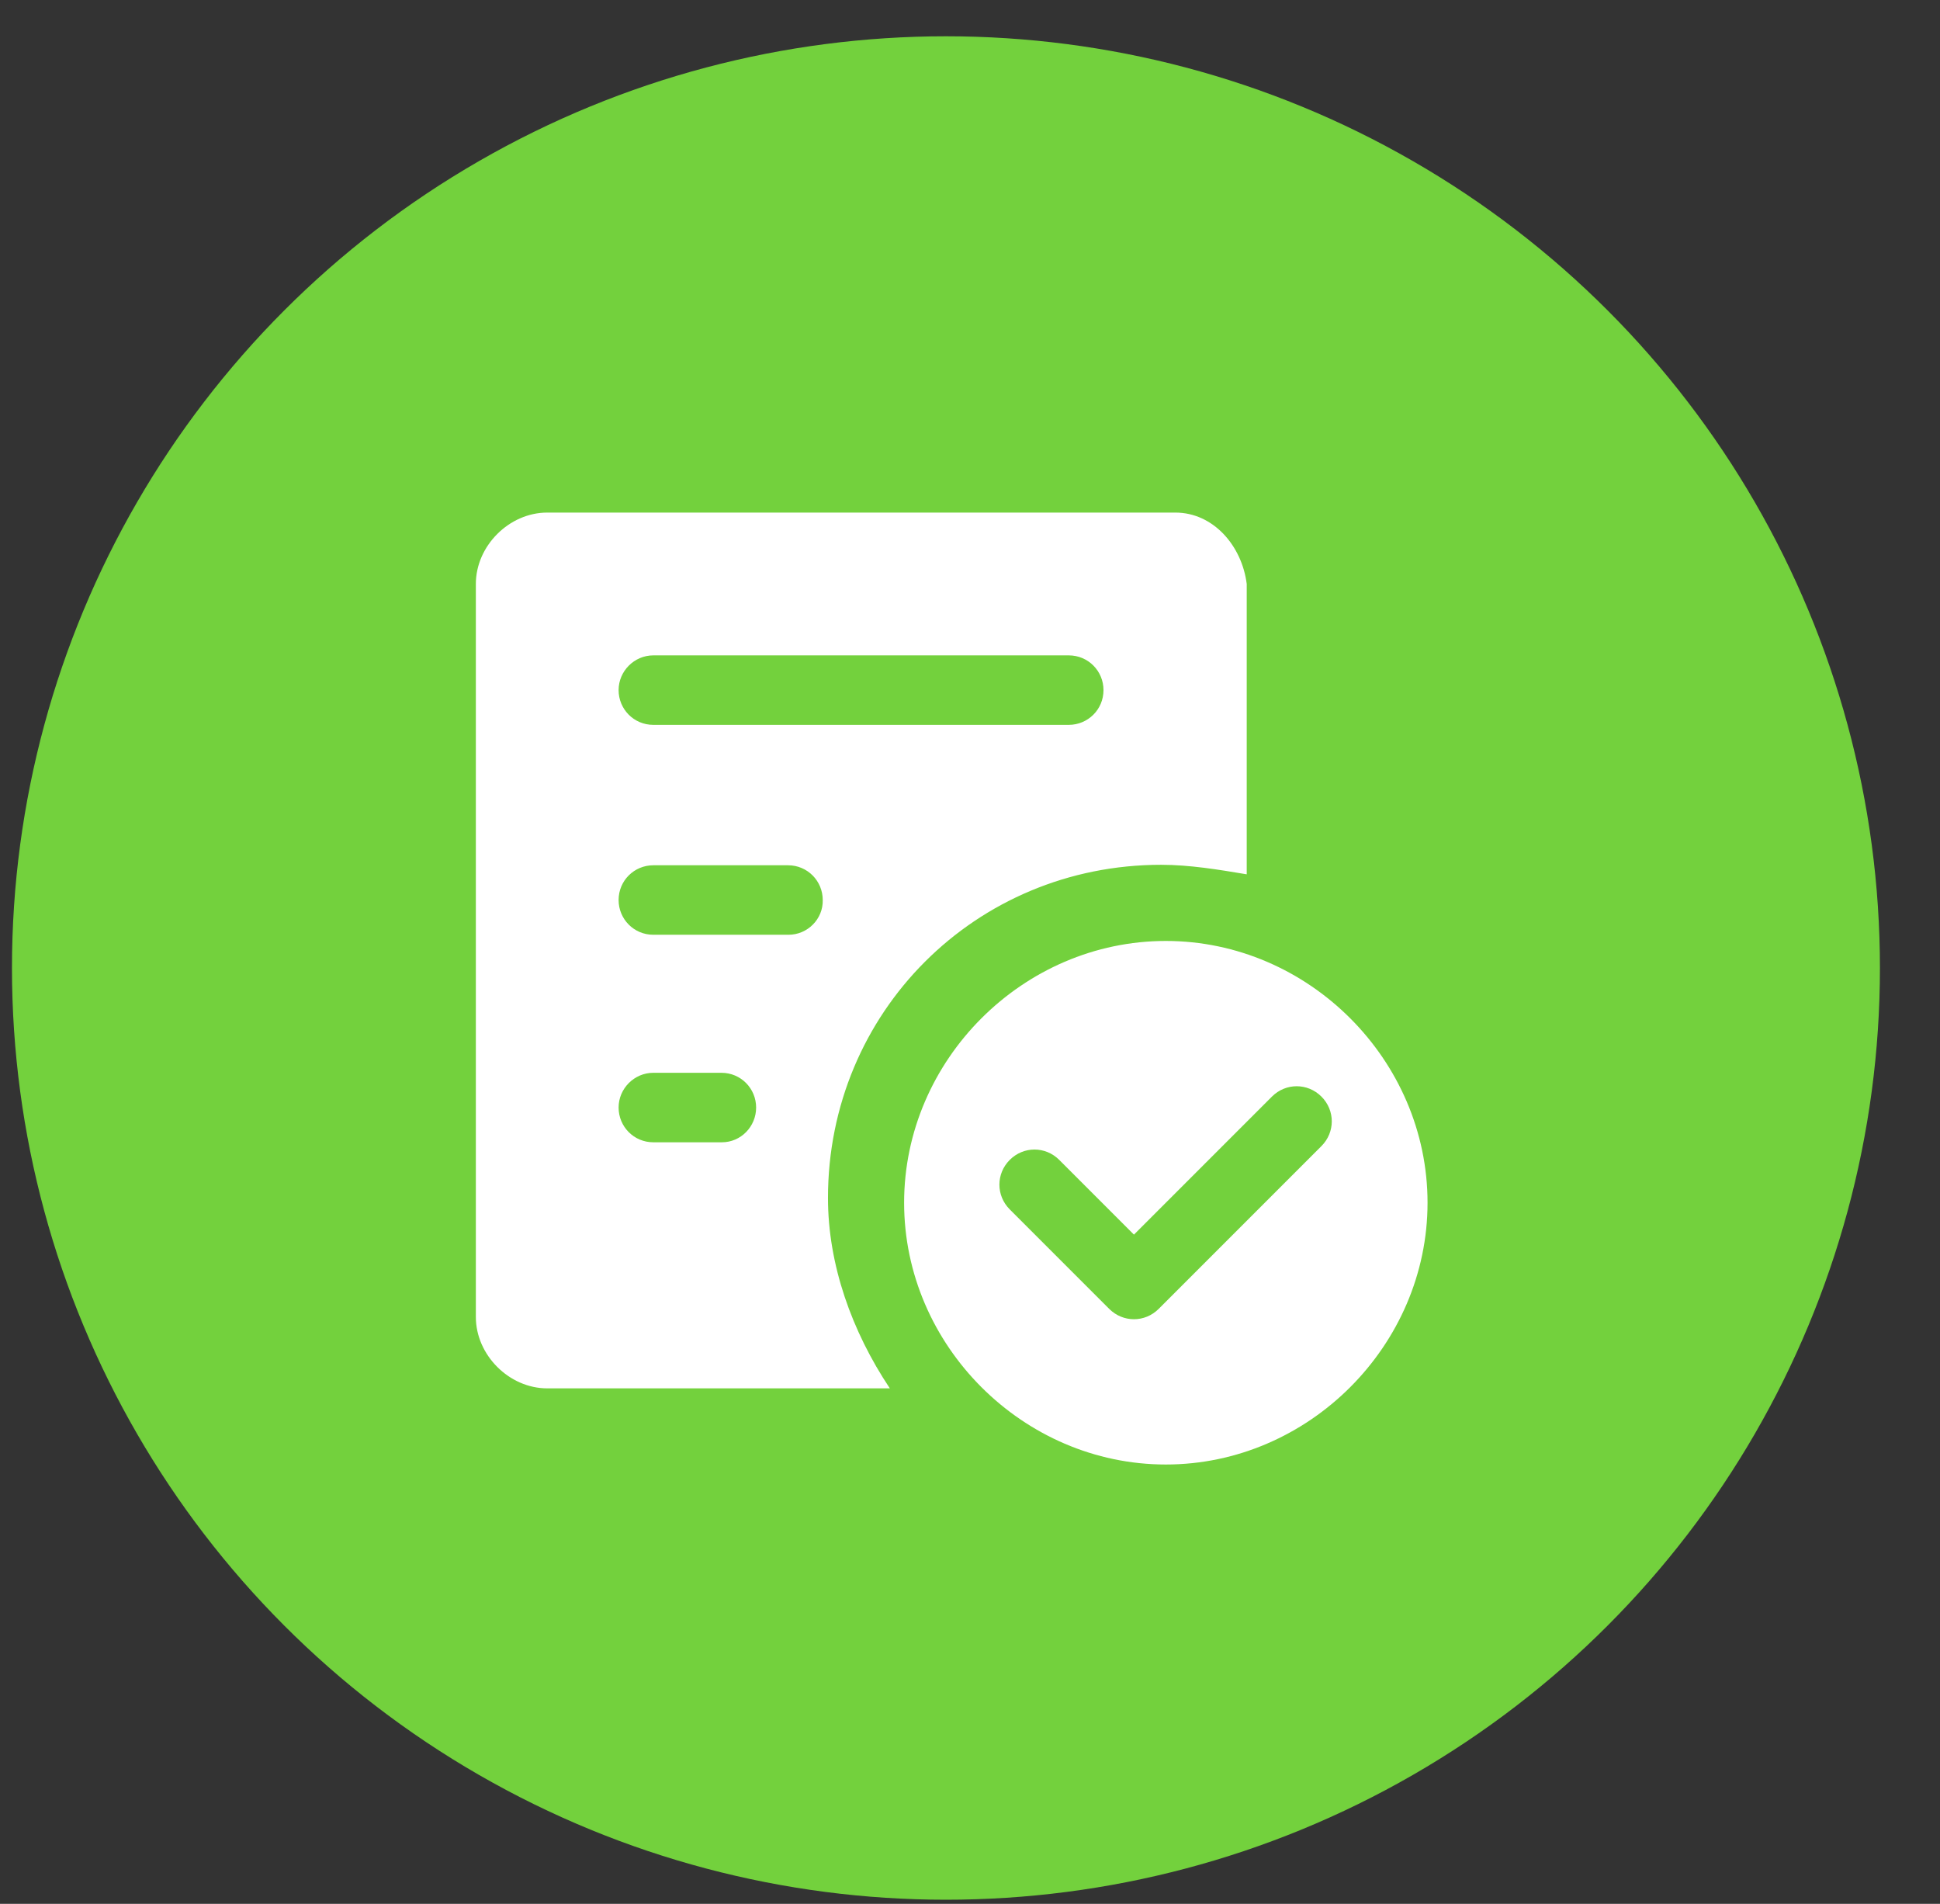 <?xml version="1.0" encoding="UTF-8"?>
<svg width="53px" height="52px" viewBox="0 0 53 52" version="1.1" xmlns="http://www.w3.org/2000/svg" xmlns:xlink="http://www.w3.org/1999/xlink">
    <rect x="0" y="0" width="53" height="52" fill="#333333" stroke="none"/>
    <title>已激活</title>
    <g id="PC端" stroke="none" stroke-width="1" fill="none" fill-rule="evenodd">
        <g id="已激活" transform="translate(0.327, 0.991)">
            <ellipse id="椭圆形" fill="#73D13D" cx="25.516" cy="25.448" rx="25.516" ry="25.448"></ellipse>
            <path d="M31.393,22.629 C32.173,22.629 32.953,22.759 33.733,22.889 L33.733,14.959 C33.603,13.919 32.823,13.009 31.783,13.009 L14.623,13.009 C13.583,13.009 12.673,13.919 12.673,14.959 L12.673,34.979 C12.673,36.019 13.583,36.929 14.623,36.929 L23.983,36.929 C22.943,35.369 22.293,33.549 22.293,31.729 C22.293,26.659 26.323,22.629 31.393,22.629 Z M17.522,16.909 L28.871,16.909 C29.404,16.909 29.82,17.338 29.82,17.858 C29.82,18.391 29.391,18.807 28.871,18.807 L17.522,18.807 C16.989,18.807 16.573,18.378 16.573,17.858 C16.573,17.338 17.002,16.909 17.522,16.909 Z M19.394,30.208 L17.522,30.208 C16.989,30.208 16.573,29.779 16.573,29.259 C16.573,28.739 17.002,28.31 17.522,28.31 L19.381,28.31 C19.914,28.31 20.33,28.739 20.33,29.259 C20.33,29.779 19.914,30.208 19.394,30.208 Z M21.214,24.54 L17.522,24.54 C16.989,24.54 16.573,24.111 16.573,23.591 C16.573,23.058 17.002,22.642 17.522,22.642 L21.201,22.642 C21.734,22.642 22.15,23.071 22.15,23.591 C22.163,24.111 21.734,24.54 21.214,24.54 Z M31.523,24.709 C27.623,24.709 24.373,27.959 24.373,31.859 C24.373,35.759 27.623,39.009 31.523,39.009 C35.423,39.009 38.673,35.759 38.673,31.859 C38.673,27.959 35.423,24.709 31.523,24.709 L31.523,24.709 Z M35.774,30.312 L31.328,34.758 C30.951,35.135 30.353,35.135 29.976,34.758 L29.963,34.745 L29.95,34.732 L27.259,32.041 C26.882,31.664 26.882,31.066 27.259,30.689 C27.636,30.312 28.234,30.312 28.611,30.689 L30.652,32.73 L34.422,28.96 C34.799,28.583 35.397,28.583 35.774,28.96 C36.151,29.337 36.151,29.935 35.774,30.312 L35.774,30.312 Z" id="形状" fill="#FFFFFF" fill-rule="nonzero"></path>
        </g>
    </g>
</svg>